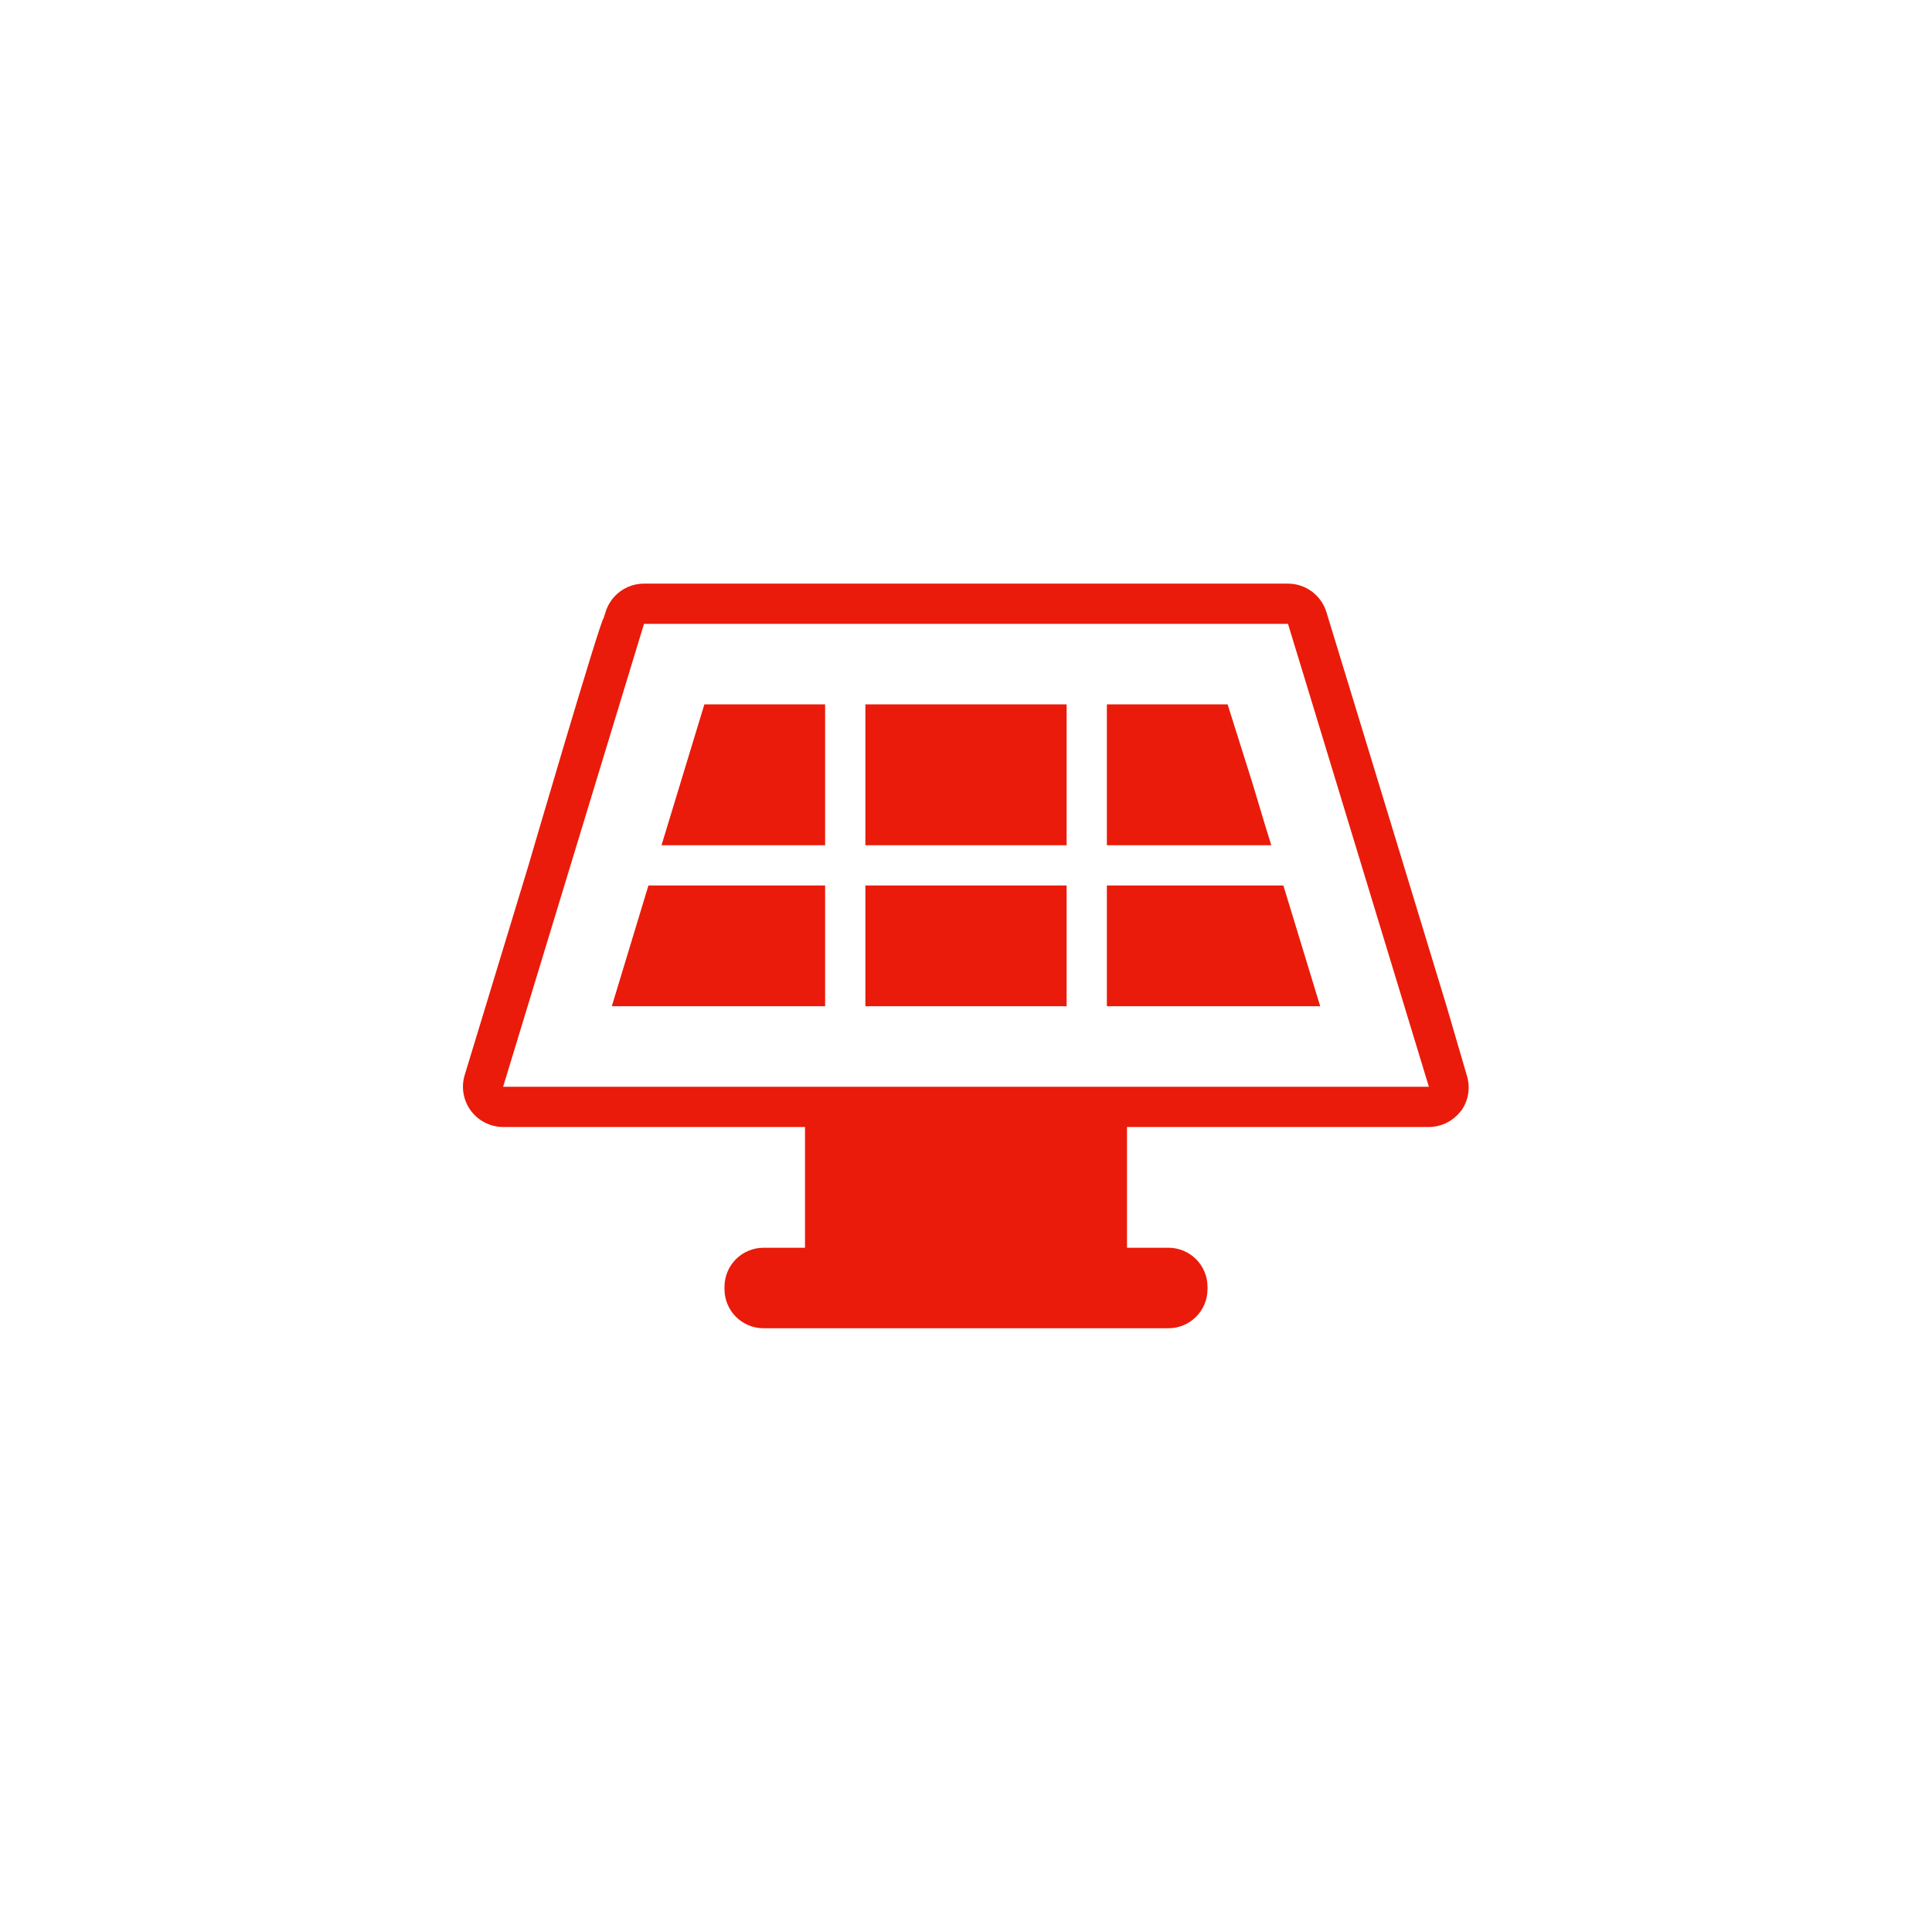 <svg xmlns="http://www.w3.org/2000/svg" width="96" height="96" viewBox="0 0 96 96">
  <path fill="#EA1B0A" fill-rule="evenodd" d="M43,44 L53,44 L53,50 L43,50 L43,44 Z M41,35 L35,35 L32.87,42 L41,42 L41,35 Z M30.4,50 L41,50 L41,44 L32.22,44 L30.4,50 Z M43,35 L43,42 L53,42 L53,35 L43,35 Z M55,42 L63.17,42 L63,41.45 L62.86,41 L62.56,40 L62.26,39 L61,35 L55,35 L55,42 Z M65.6,50 L63.77,44 L55,44 L55,50 L65.6,50 Z M72.6,55.19 C72.224,55.697 71.631,55.998 71,56 L56,56 L56,62 L58.06,62 C59.131,62 60,62.869 60,63.94 L60,64.06 C60,65.131 59.131,66 58.06,66 L37.94,66 C36.869,66 36,65.131 36,64.06 L36,63.94 C36,63.425 36.204,62.932 36.568,62.568 C36.932,62.204 37.425,62 37.94,62 L40,62 L40,56 L25,56 C24.368,55.999 23.773,55.698 23.397,55.19 C23.02,54.682 22.907,54.025 23.09,53.42 L24.74,48 L26.26,43 C26.26,43 29.86,30.7 30,30.7 L30.09,30.41 C30.349,29.572 31.123,29 32,29 L64,29 C64.88,29.002 65.655,29.578 65.91,30.42 L67.31,35 L69.14,41 L71.88,50 L72.88,53.42 C73.074,54.02 72.974,54.675 72.61,55.19 L72.6,55.19 Z M71,54 L65.22,35 L64,31 L32,31 L25,54 L71,54 Z"/>
</svg>

